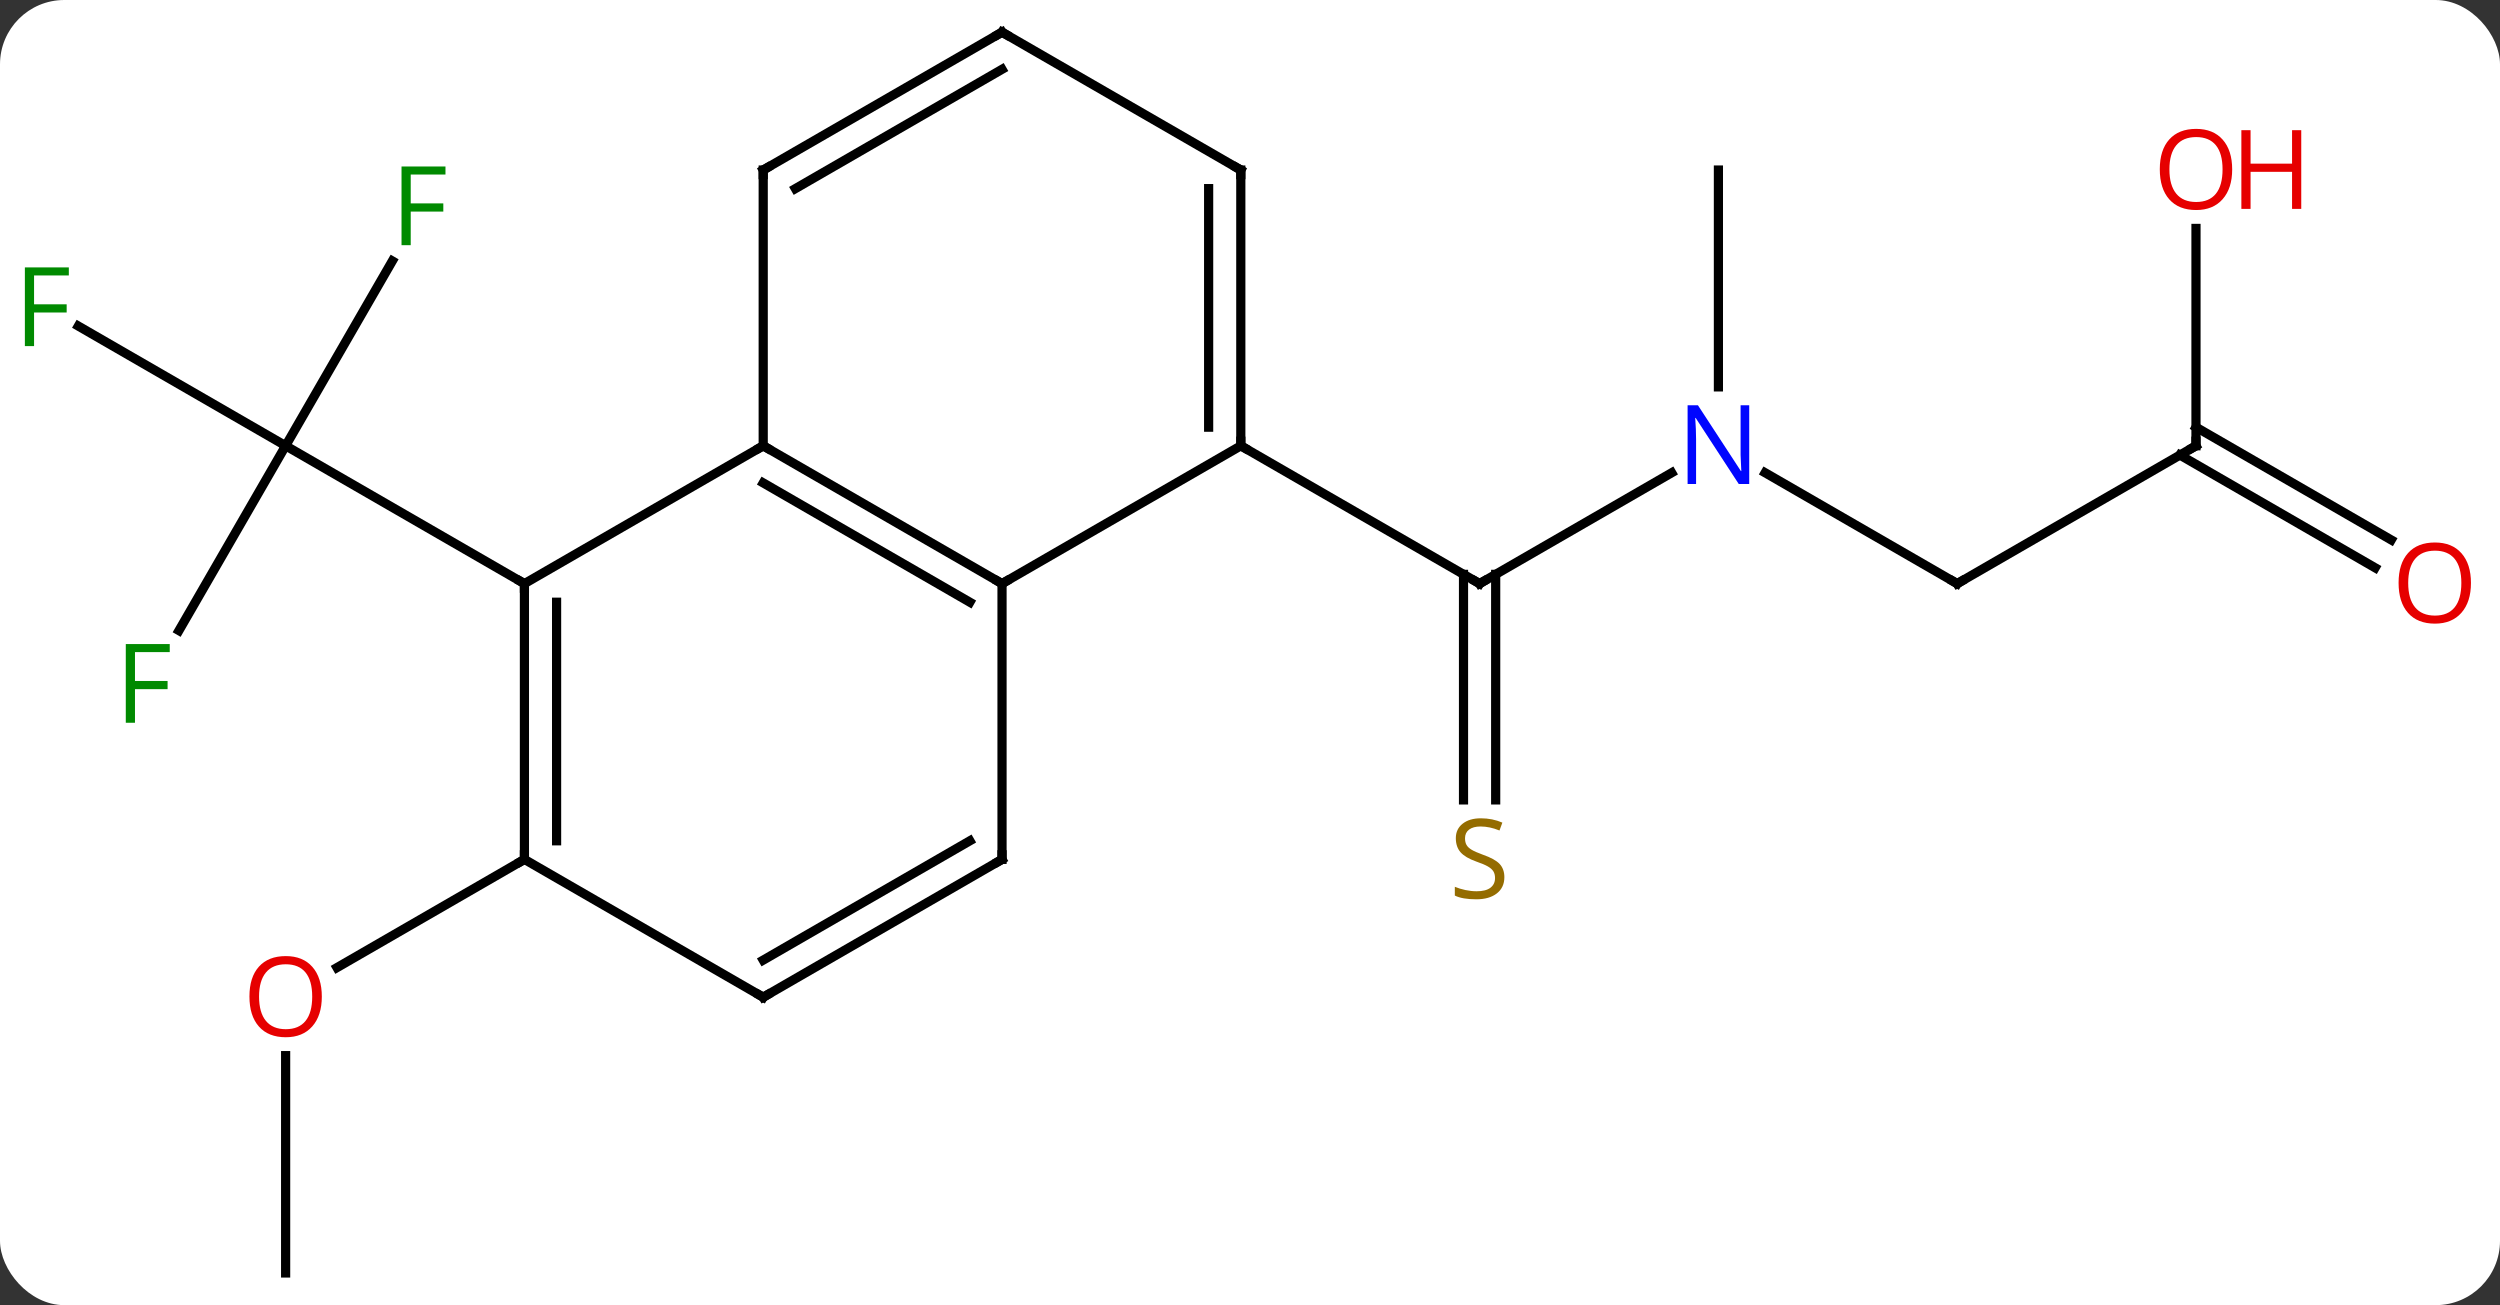 <svg width="272" viewBox="0 0 272 142" style="fill-opacity:1; color-rendering:auto; color-interpolation:auto; text-rendering:auto; stroke:black; stroke-linecap:square; stroke-miterlimit:10; shape-rendering:auto; stroke-opacity:1; fill:black; stroke-dasharray:none; font-weight:normal; stroke-width:1; font-family:'Open Sans'; font-style:normal; stroke-linejoin:miter; font-size:12; stroke-dashoffset:0; image-rendering:auto;" height="142" class="cas-substance-image" xmlns:xlink="http://www.w3.org/1999/xlink" xmlns="http://www.w3.org/2000/svg"><rect x="0" y="0" width="272" height="142" fill="#333333" stroke="none"/><svg class="cas-substance-single-component"><rect y="0" x="0" width="272" stroke="none" ry="7" rx="7" height="142" fill="white" class="cas-substance-group"/><svg y="0" x="0" width="272" viewBox="0 0 272 142" style="fill:black;" height="142" class="cas-substance-single-component-image"><svg><g><g transform="translate(135,71)" style="text-rendering:geometricPrecision; color-rendering:optimizeQuality; color-interpolation:linearRGB; stroke-linecap:butt; image-rendering:optimizeQuality;"><line y2="-19.565" y1="-7.5" x2="46.879" x1="25.98" style="fill:none;"/><line y2="16.031" y1="-8.51" x2="24.23" x1="24.23" style="fill:none;"/><line y2="16.031" y1="-8.51" x2="27.73" x1="27.73" style="fill:none;"/><line y2="-22.5" y1="-7.5" x2="0" x1="25.98" style="fill:none;"/><line y2="-7.5" y1="-19.565" x2="77.943" x1="57.047" style="fill:none;"/><line y2="-52.5" y1="-28.906" x2="51.963" x1="51.963" style="fill:none;"/><line y2="-22.5" y1="-7.5" x2="103.923" x1="77.943" style="fill:none;"/><line y2="-46.148" y1="-22.5" x2="103.923" x1="103.923" style="fill:none;"/><line y2="-9.226" y1="-21.49" x2="123.414" x1="102.173" style="fill:none;"/><line y2="-12.257" y1="-24.521" x2="125.164" x1="103.923" style="fill:none;"/><line y2="-2.393" y1="-22.5" x2="-115.532" x1="-103.923" style="fill:none;"/><line y2="-35.523" y1="-22.5" x2="-126.478" x1="-103.923" style="fill:none;"/><line y2="-42.607" y1="-22.5" x2="-92.314" x1="-103.923" style="fill:none;"/><line y2="-7.5" y1="-22.5" x2="-77.943" x1="-103.923" style="fill:none;"/><line y2="67.5" y1="43.852" x2="-103.923" x1="-103.923" style="fill:none;"/><line y2="22.5" y1="34.274" x2="-77.943" x1="-98.335" style="fill:none;"/><line y2="-22.5" y1="-7.5" x2="-51.963" x1="-25.98" style="fill:none;"/><line y2="-18.459" y1="-5.479" x2="-51.963" x1="-29.48" style="fill:none;"/><line y2="-22.5" y1="-7.5" x2="0" x1="-25.98" style="fill:none;"/><line y2="22.5" y1="-7.5" x2="-25.98" x1="-25.98" style="fill:none;"/><line y2="-7.5" y1="-22.5" x2="-77.943" x1="-51.963" style="fill:none;"/><line y2="-52.5" y1="-22.5" x2="-51.963" x1="-51.963" style="fill:none;"/><line y2="-52.5" y1="-22.5" x2="0" x1="0" style="fill:none;"/><line y2="-50.479" y1="-24.521" x2="-3.5" x1="-3.5" style="fill:none;"/><line y2="37.5" y1="22.5" x2="-51.963" x1="-25.98" style="fill:none;"/><line y2="33.459" y1="20.479" x2="-51.963" x1="-29.48" style="fill:none;"/><line y2="22.5" y1="-7.5" x2="-77.943" x1="-77.943" style="fill:none;"/><line y2="20.479" y1="-5.479" x2="-74.443" x1="-74.443" style="fill:none;"/><line y2="-67.5" y1="-52.5" x2="-25.98" x1="-51.963" style="fill:none;"/><line y2="-63.459" y1="-50.479" x2="-25.98" x1="-48.463" style="fill:none;"/><line y2="-67.5" y1="-52.5" x2="-25.98" x1="0" style="fill:none;"/><line y2="22.5" y1="37.5" x2="-77.943" x1="-51.963" style="fill:none;"/><path style="fill:none; stroke-miterlimit:5;" d="M26.413 -7.75 L25.98 -7.5 L25.547 -7.75"/></g><g transform="translate(135,71)" style="stroke-linecap:butt; fill:rgb(0,5,255); text-rendering:geometricPrecision; color-rendering:optimizeQuality; image-rendering:optimizeQuality; font-family:'Open Sans'; stroke:rgb(0,5,255); color-interpolation:linearRGB; stroke-miterlimit:5;"><path style="stroke:none;" d="M55.315 -18.344 L54.174 -18.344 L49.486 -25.531 L49.44 -25.531 Q49.533 -24.266 49.533 -23.219 L49.533 -18.344 L48.611 -18.344 L48.611 -26.906 L49.736 -26.906 L54.408 -19.75 L54.455 -19.75 Q54.455 -19.906 54.408 -20.766 Q54.361 -21.625 54.377 -22 L54.377 -26.906 L55.315 -26.906 L55.315 -18.344 Z"/><path style="fill:rgb(148,108,0); stroke:none;" d="M28.675 24.438 Q28.675 25.562 27.855 26.203 Q27.035 26.844 25.628 26.844 Q24.097 26.844 23.285 26.438 L23.285 25.484 Q23.816 25.703 24.433 25.836 Q25.05 25.969 25.66 25.969 Q26.66 25.969 27.16 25.586 Q27.66 25.203 27.66 24.531 Q27.66 24.094 27.48 23.805 Q27.3 23.516 26.886 23.273 Q26.472 23.031 25.613 22.734 Q24.425 22.312 23.91 21.727 Q23.394 21.141 23.394 20.188 Q23.394 19.203 24.136 18.617 Q24.878 18.031 26.113 18.031 Q27.378 18.031 28.457 18.5 L28.144 19.359 Q27.082 18.922 26.082 18.922 Q25.285 18.922 24.839 19.258 Q24.394 19.594 24.394 20.203 Q24.394 20.641 24.558 20.93 Q24.722 21.219 25.113 21.453 Q25.503 21.688 26.316 21.984 Q27.66 22.453 28.168 23.008 Q28.675 23.562 28.675 24.438 Z"/><path style="fill:none; stroke:black;" d="M77.51 -7.75 L77.943 -7.5 L78.376 -7.75"/><path style="fill:none; stroke:black;" d="M103.49 -22.25 L103.923 -22.5 L103.923 -23"/><path style="fill:rgb(230,0,0); stroke:none;" d="M107.861 -52.57 Q107.861 -50.508 106.821 -49.328 Q105.782 -48.148 103.939 -48.148 Q102.048 -48.148 101.017 -49.312 Q99.986 -50.477 99.986 -52.586 Q99.986 -54.68 101.017 -55.828 Q102.048 -56.977 103.939 -56.977 Q105.798 -56.977 106.829 -55.805 Q107.861 -54.633 107.861 -52.57 ZM101.032 -52.57 Q101.032 -50.836 101.775 -49.93 Q102.517 -49.023 103.939 -49.023 Q105.361 -49.023 106.087 -49.922 Q106.814 -50.82 106.814 -52.57 Q106.814 -54.305 106.087 -55.195 Q105.361 -56.086 103.939 -56.086 Q102.517 -56.086 101.775 -55.188 Q101.032 -54.289 101.032 -52.57 Z"/><path style="fill:rgb(230,0,0); stroke:none;" d="M115.376 -48.273 L114.376 -48.273 L114.376 -52.305 L109.861 -52.305 L109.861 -48.273 L108.861 -48.273 L108.861 -56.836 L109.861 -56.836 L109.861 -53.195 L114.376 -53.195 L114.376 -56.836 L115.376 -56.836 L115.376 -48.273 Z"/><path style="fill:rgb(230,0,0); stroke:none;" d="M133.84 -7.57 Q133.84 -5.508 132.801 -4.328 Q131.762 -3.148 129.919 -3.148 Q128.028 -3.148 126.997 -4.312 Q125.966 -5.477 125.966 -7.586 Q125.966 -9.68 126.997 -10.828 Q128.028 -11.977 129.919 -11.977 Q131.778 -11.977 132.809 -10.805 Q133.84 -9.633 133.84 -7.57 ZM127.012 -7.57 Q127.012 -5.836 127.755 -4.93 Q128.497 -4.023 129.919 -4.023 Q131.34 -4.023 132.067 -4.922 Q132.794 -5.82 132.794 -7.57 Q132.794 -9.305 132.067 -10.195 Q131.34 -11.086 129.919 -11.086 Q128.497 -11.086 127.755 -10.188 Q127.012 -9.289 127.012 -7.57 Z"/><path style="fill:rgb(0,138,0); stroke:none;" d="M-120.314 7.636 L-121.314 7.636 L-121.314 -0.926 L-116.532 -0.926 L-116.532 -0.051 L-120.314 -0.051 L-120.314 3.089 L-116.767 3.089 L-116.767 3.98 L-120.314 3.98 L-120.314 7.636 Z"/><path style="fill:rgb(0,138,0); stroke:none;" d="M-131.294 -33.344 L-132.294 -33.344 L-132.294 -41.906 L-127.512 -41.906 L-127.512 -41.031 L-131.294 -41.031 L-131.294 -37.891 L-127.747 -37.891 L-127.747 -37 L-131.294 -37 L-131.294 -33.344 Z"/><path style="fill:rgb(0,138,0); stroke:none;" d="M-90.314 -44.324 L-91.314 -44.324 L-91.314 -52.886 L-86.532 -52.886 L-86.532 -52.011 L-90.314 -52.011 L-90.314 -48.871 L-86.767 -48.871 L-86.767 -47.98 L-90.314 -47.98 L-90.314 -44.324 Z"/><path style="fill:rgb(230,0,0); stroke:none;" d="M-99.986 37.43 Q-99.986 39.492 -101.025 40.672 Q-102.064 41.852 -103.907 41.852 Q-105.798 41.852 -106.829 40.688 Q-107.861 39.523 -107.861 37.414 Q-107.861 35.32 -106.829 34.172 Q-105.798 33.023 -103.907 33.023 Q-102.048 33.023 -101.017 34.195 Q-99.986 35.367 -99.986 37.43 ZM-106.814 37.43 Q-106.814 39.164 -106.071 40.07 Q-105.329 40.977 -103.907 40.977 Q-102.486 40.977 -101.759 40.078 Q-101.032 39.18 -101.032 37.43 Q-101.032 35.695 -101.759 34.805 Q-102.486 33.914 -103.907 33.914 Q-105.329 33.914 -106.071 34.812 Q-106.814 35.711 -106.814 37.43 Z"/><path style="fill:none; stroke:black;" d="M-26.413 -7.75 L-25.98 -7.5 L-25.547 -7.75"/><path style="fill:none; stroke:black;" d="M-51.53 -22.25 L-51.963 -22.5 L-52.396 -22.25"/><path style="fill:none; stroke:black;" d="M0 -23 L0 -22.5 L0.433 -22.25"/><path style="fill:none; stroke:black;" d="M-25.98 22 L-25.98 22.5 L-26.413 22.75"/><path style="fill:none; stroke:black;" d="M-77.943 -7 L-77.943 -7.5 L-78.376 -7.75"/><path style="fill:none; stroke:black;" d="M-51.963 -52 L-51.963 -52.5 L-51.53 -52.75"/><path style="fill:none; stroke:black;" d="M-0 -52 L0 -52.5 L-0.433 -52.75"/><path style="fill:none; stroke:black;" d="M-51.53 37.25 L-51.963 37.5 L-52.396 37.25"/><path style="fill:none; stroke:black;" d="M-77.943 22 L-77.943 22.5 L-78.376 22.75"/><path style="fill:none; stroke:black;" d="M-26.413 -67.25 L-25.98 -67.5 L-25.547 -67.25"/></g></g></svg></svg></svg></svg>
